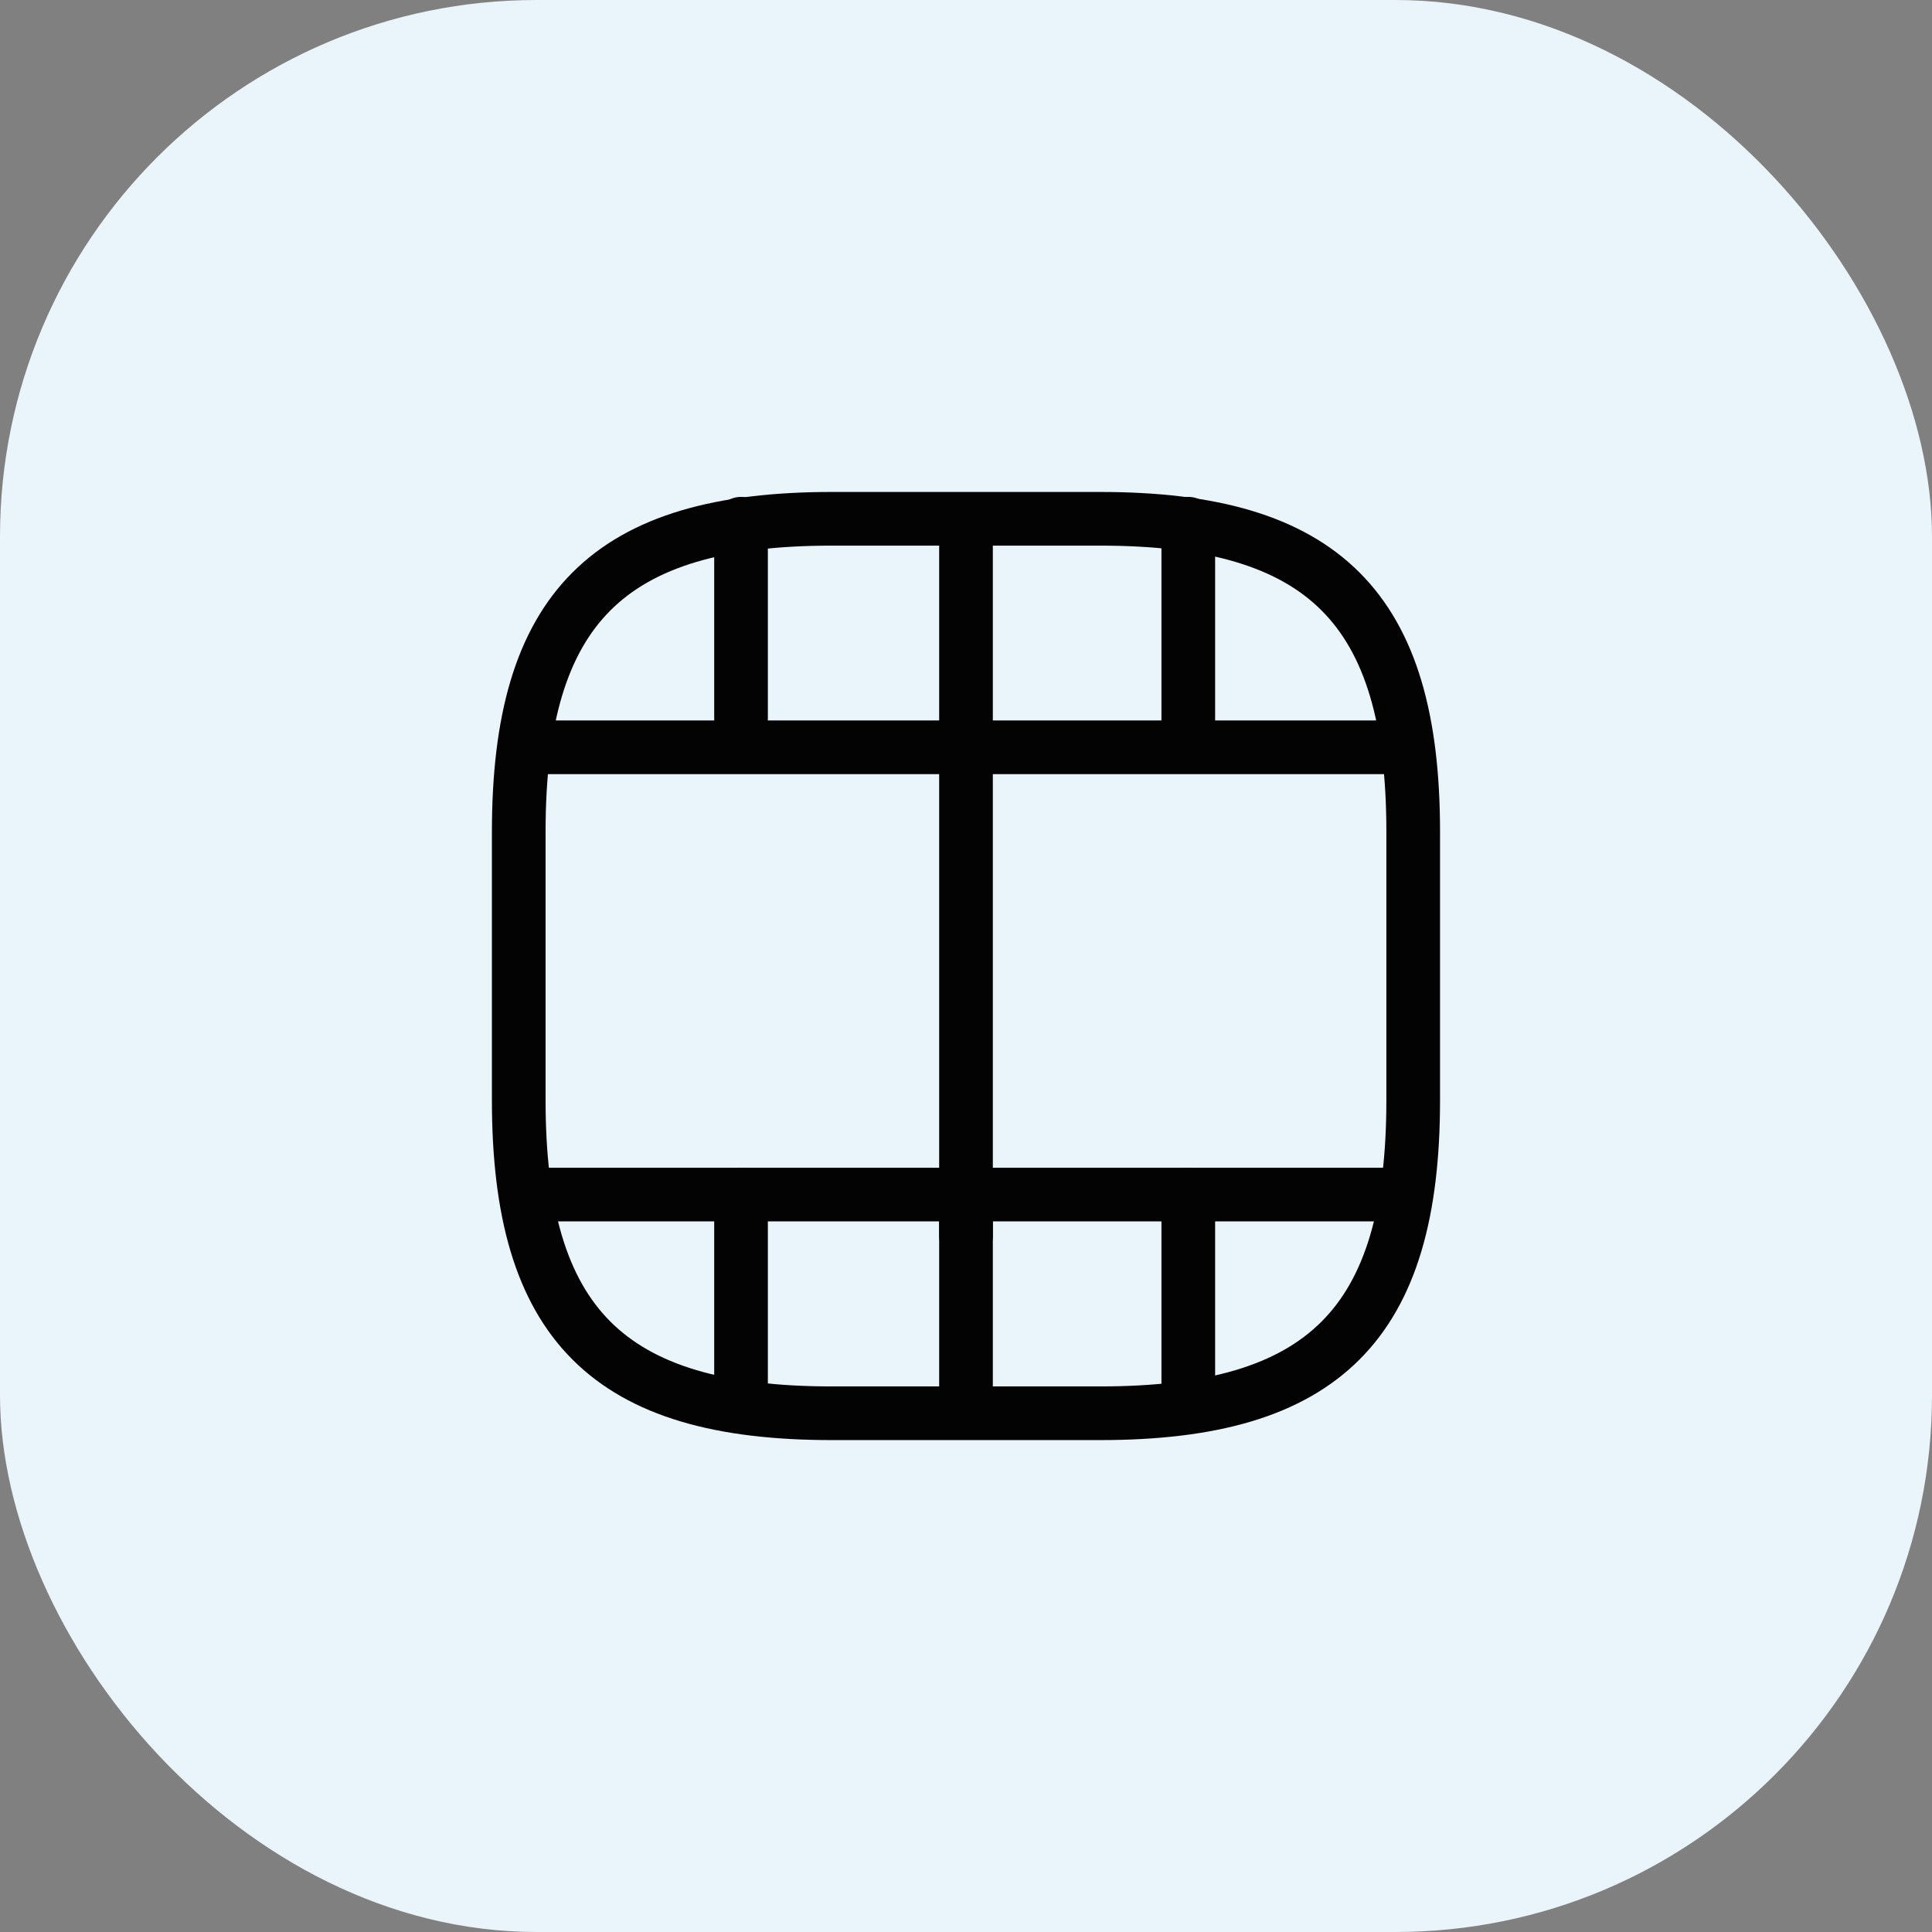 <svg width="36" height="36" viewBox="0 0 36 36" fill="none" xmlns="http://www.w3.org/2000/svg">
<rect x="0" y="0" width="36" height="36" fill="#808080" stroke="none"/>
<rect width="36" height="36" rx="10" fill="#EAF4FB"/>
<path d="M26.333 20.5V15.5C26.333 11.334 24.666 9.667 20.5 9.667H15.5C11.333 9.667 9.666 11.334 9.666 15.5V20.5C9.666 24.667 11.333 26.334 15.5 26.334H20.5C24.666 26.334 26.333 24.667 26.333 20.5Z" stroke="#030303" stroke-linecap="round" stroke-linejoin="round"/>
<path d="M10.1 22.259H25.9" stroke="#030303" stroke-linecap="round" stroke-linejoin="round"/>
<path d="M10.1 13.925H25.9" stroke="#030303" stroke-linecap="round" stroke-linejoin="round"/>
<path d="M13.808 22.259V25.884" stroke="#030303" stroke-linecap="round" stroke-linejoin="round"/>
<path d="M18 22.259V26.309" stroke="#030303" stroke-linecap="round" stroke-linejoin="round"/>
<path d="M22.142 22.259V25.934" stroke="#030303" stroke-linecap="round" stroke-linejoin="round"/>
<path d="M13.808 9.759V13.384" stroke="#030303" stroke-linecap="round" stroke-linejoin="round"/>
<path d="M18 9.759V13.809" stroke="#030303" stroke-linecap="round" stroke-linejoin="round"/>
<path d="M18 13.858V23.025" stroke="#030303" stroke-linecap="round" stroke-linejoin="round"/>
<path d="M22.142 9.759V13.434" stroke="#030303" stroke-linecap="round" stroke-linejoin="round"/>
</svg>
